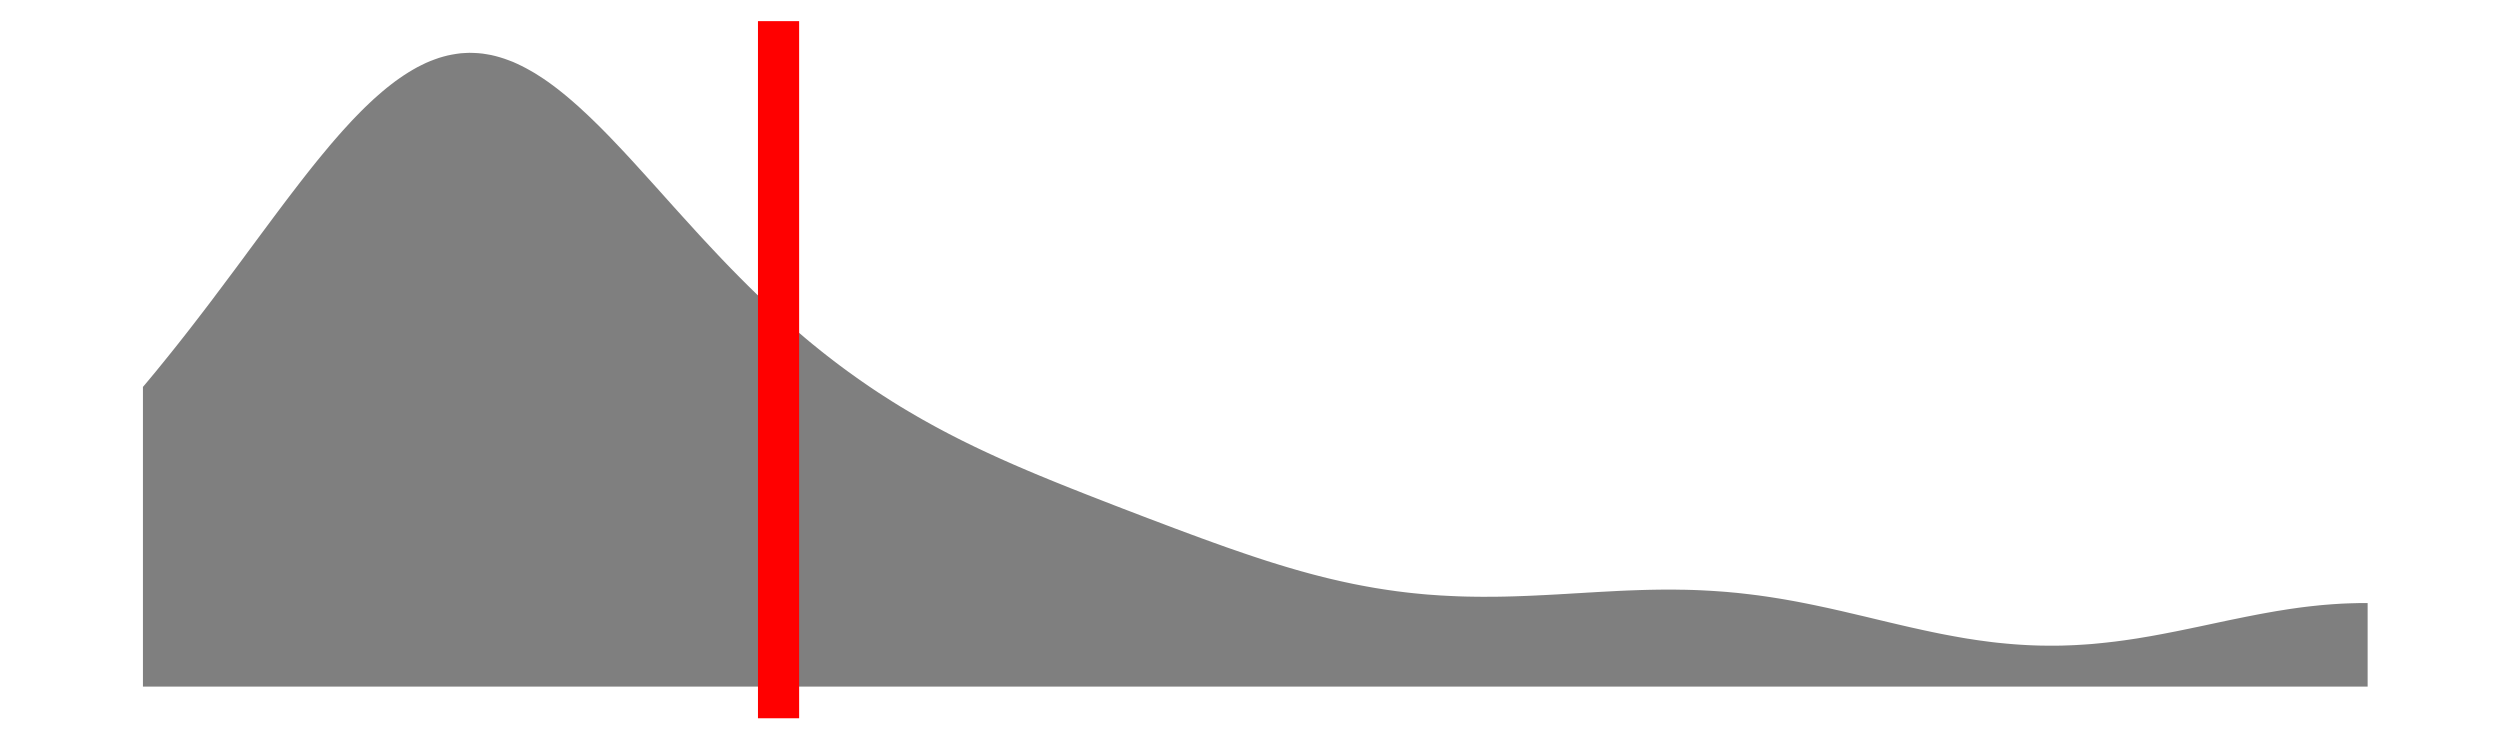 <?xml version='1.0' encoding='UTF-8' ?>
<svg xmlns='http://www.w3.org/2000/svg' xmlns:xlink='http://www.w3.org/1999/xlink' viewBox='0 0 648.00 194.40'>
<defs>
  <style type='text/css'><![CDATA[
    line, polyline, polygon, path, rect, circle {
      fill: none;
      stroke: #000000;
      stroke-linecap: round;
      stroke-linejoin: round;
      stroke-miterlimit: 10.00;
    }
  ]]></style>
</defs>
<rect width='100%' height='100%' style='stroke: none; fill: none;'/>
<rect x='0.00' y='-0' width='648.00' height='194.40' style='stroke-width: 1.07; stroke: none;' />
<defs>
  <clipPath id='cpOC4yMnw2NDIuNTJ8MTg2LjE4fDUuNDg='>
    <rect x='8.22' y='5.48' width='634.30' height='180.70' />
  </clipPath>
</defs>
<rect x='8.22' y='5.48' width='634.30' height='180.70' style='stroke-width: 1.07; stroke: none;' clip-path='url(#cpOC4yMnw2NDIuNTJ8MTg2LjE4fDUuNDg=)' />
<polygon points='37.05,100.29 38.18,98.95 39.31,97.59 40.44,96.23 41.56,94.85 42.69,93.46 43.82,92.06 44.95,90.65 46.08,89.23 47.21,87.80 48.34,86.36 49.46,84.92 50.59,83.46 51.72,81.99 52.85,80.52 53.98,79.04 55.11,77.55 56.23,76.05 57.36,74.55 58.49,73.04 59.62,71.53 60.75,70.02 61.88,68.50 63.01,66.98 64.13,65.45 65.26,63.93 66.39,62.40 67.52,60.88 68.65,59.36 69.78,57.84 70.90,56.33 72.03,54.82 73.16,53.32 74.29,51.82 75.42,50.34 76.55,48.87 77.68,47.40 78.80,45.96 79.93,44.52 81.06,43.10 82.19,41.70 83.32,40.32 84.45,38.96 85.57,37.61 86.70,36.30 87.83,35.00 88.96,33.73 90.09,32.50 91.22,31.27 92.35,30.10 93.47,28.95 94.60,27.83 95.73,26.75 96.86,25.69 97.99,24.69 99.12,23.71 100.24,22.78 101.37,21.89 102.50,21.03 103.63,20.23 104.76,19.46 105.89,18.74 107.01,18.07 108.14,17.43 109.27,16.86 110.40,16.31 111.53,15.83 112.66,15.40 113.79,15.00 114.91,14.67 116.04,14.38 117.17,14.15 118.30,13.96 119.43,13.81 120.56,13.74 121.68,13.69 122.81,13.72 123.94,13.78 125.07,13.89 126.20,14.07 127.33,14.27 128.46,14.54 129.58,14.85 130.71,15.21 131.84,15.62 132.97,16.05 134.10,16.56 135.23,17.10 136.35,17.68 137.48,18.31 138.61,18.96 139.74,19.68 140.87,20.41 142.00,21.19 143.13,22.01 144.25,22.85 145.38,23.74 146.51,24.65 147.64,25.60 148.77,26.58 149.90,27.57 151.02,28.61 152.15,29.65 153.28,30.73 154.41,31.83 155.54,32.94 156.67,34.08 157.80,35.23 158.92,36.40 160.05,37.59 161.18,38.78 162.31,39.99 163.44,41.21 164.57,42.44 165.69,43.68 166.82,44.92 167.95,46.17 169.08,47.42 170.21,48.67 171.34,49.93 172.46,51.18 173.59,52.44 174.72,53.70 175.85,54.95 176.98,56.20 178.11,57.44 179.24,58.68 180.36,59.92 181.49,61.15 182.62,62.37 183.75,63.58 184.88,64.79 186.01,65.99 187.13,67.17 188.26,68.35 189.39,69.52 190.52,70.67 191.65,71.82 192.78,72.95 193.91,74.08 195.03,75.18 196.16,76.28 197.29,77.37 198.42,78.44 199.55,79.50 200.68,80.55 201.80,81.58 202.93,82.60 204.06,83.61 205.19,84.60 206.32,85.58 207.45,86.55 208.58,87.51 209.70,88.45 210.83,89.38 211.96,90.29 213.09,91.20 214.22,92.09 215.35,92.96 216.47,93.83 217.60,94.68 218.73,95.52 219.86,96.35 220.99,97.16 222.12,97.97 223.25,98.76 224.37,99.54 225.50,100.31 226.63,101.07 227.76,101.82 228.89,102.55 230.02,103.27 231.14,103.99 232.27,104.69 233.40,105.39 234.53,106.07 235.66,106.74 236.79,107.40 237.92,108.06 239.04,108.70 240.17,109.33 241.30,109.96 242.43,110.58 243.56,111.19 244.69,111.79 245.81,112.38 246.94,112.96 248.07,113.54 249.20,114.11 250.33,114.67 251.46,115.22 252.58,115.77 253.71,116.31 254.84,116.84 255.97,117.37 257.10,117.89 258.23,118.41 259.36,118.92 260.48,119.42 261.61,119.92 262.74,120.42 263.87,120.91 265.00,121.39 266.13,121.88 267.25,122.35 268.38,122.83 269.51,123.30 270.64,123.76 271.77,124.23 272.90,124.69 274.03,125.15 275.15,125.60 276.28,126.05 277.41,126.51 278.54,126.95 279.67,127.40 280.80,127.85 281.92,128.29 283.05,128.73 284.18,129.17 285.31,129.61 286.44,130.05 287.57,130.49 288.70,130.93 289.82,131.36 290.95,131.80 292.08,132.23 293.21,132.66 294.34,133.09 295.47,133.53 296.59,133.96 297.72,134.39 298.85,134.81 299.98,135.24 301.11,135.67 302.24,136.10 303.37,136.52 304.49,136.95 305.62,137.37 306.75,137.79 307.88,138.21 309.01,138.63 310.14,139.04 311.26,139.46 312.39,139.87 313.52,140.28 314.65,140.69 315.78,141.09 316.91,141.50 318.03,141.90 319.16,142.29 320.29,142.68 321.42,143.07 322.55,143.46 323.68,143.84 324.81,144.22 325.93,144.59 327.06,144.96 328.19,145.33 329.32,145.69 330.45,146.04 331.58,146.39 332.70,146.73 333.83,147.07 334.96,147.40 336.09,147.73 337.22,148.05 338.35,148.36 339.48,148.67 340.60,148.97 341.73,149.26 342.86,149.55 343.99,149.83 345.12,150.10 346.25,150.36 347.37,150.62 348.50,150.87 349.63,151.11 350.76,151.35 351.89,151.57 353.02,151.79 354.15,152.00 355.27,152.20 356.40,152.40 357.53,152.58 358.66,152.76 359.79,152.93 360.92,153.09 362.04,153.25 363.17,153.39 364.30,153.53 365.43,153.66 366.56,153.78 367.69,153.89 368.82,154.00 369.94,154.10 371.07,154.18 372.20,154.26 373.33,154.34 374.46,154.40 375.59,154.46 376.71,154.51 377.84,154.56 378.97,154.60 380.10,154.63 381.23,154.65 382.36,154.67 383.49,154.68 384.61,154.69 385.74,154.68 386.87,154.68 388.00,154.67 389.13,154.65 390.26,154.63 391.38,154.60 392.51,154.57 393.64,154.53 394.77,154.49 395.90,154.45 397.03,154.40 398.15,154.35 399.28,154.29 400.41,154.24 401.54,154.18 402.67,154.12 403.80,154.06 404.93,153.99 406.05,153.93 407.18,153.86 408.31,153.79 409.44,153.73 410.57,153.66 411.70,153.59 412.82,153.53 413.95,153.46 415.08,153.40 416.21,153.34 417.34,153.28 418.47,153.22 419.60,153.16 420.72,153.11 421.85,153.06 422.98,153.02 424.11,152.98 425.24,152.94 426.37,152.91 427.49,152.88 428.62,152.86 429.75,152.84 430.88,152.83 432.01,152.83 433.14,152.83 434.27,152.83 435.39,152.85 436.52,152.86 437.65,152.89 438.78,152.92 439.91,152.96 441.04,153.01 442.16,153.07 443.29,153.13 444.42,153.20 445.55,153.28 446.68,153.36 447.81,153.45 448.94,153.56 450.06,153.66 451.19,153.78 452.32,153.91 453.45,154.04 454.58,154.18 455.71,154.32 456.83,154.48 457.96,154.64 459.09,154.81 460.22,154.99 461.35,155.17 462.48,155.36 463.60,155.56 464.73,155.76 465.86,155.97 466.99,156.19 468.12,156.41 469.25,156.64 470.38,156.87 471.50,157.11 472.63,157.35 473.76,157.59 474.89,157.84 476.02,158.10 477.15,158.35 478.27,158.61 479.40,158.88 480.53,159.14 481.66,159.41 482.79,159.67 483.92,159.94 485.05,160.21 486.17,160.48 487.30,160.75 488.43,161.02 489.56,161.29 490.69,161.55 491.82,161.82 492.94,162.08 494.07,162.34 495.20,162.60 496.33,162.85 497.46,163.10 498.59,163.35 499.72,163.59 500.84,163.83 501.97,164.06 503.10,164.29 504.23,164.51 505.36,164.72 506.49,164.93 507.61,165.13 508.74,165.33 509.87,165.52 511.00,165.69 512.13,165.87 513.26,166.03 514.39,166.18 515.51,166.33 516.64,166.47 517.77,166.60 518.90,166.71 520.03,166.82 521.16,166.92 522.28,167.01 523.41,167.09 524.54,167.16 525.67,167.22 526.80,167.27 527.93,167.31 529.05,167.34 530.18,167.35 531.31,167.36 532.44,167.36 533.57,167.35 534.70,167.33 535.83,167.29 536.95,167.25 538.08,167.20 539.21,167.13 540.34,167.06 541.47,166.98 542.60,166.89 543.72,166.78 544.85,166.67 545.98,166.55 547.11,166.42 548.24,166.29 549.37,166.14 550.50,165.99 551.62,165.83 552.75,165.66 553.88,165.49 555.01,165.30 556.14,165.11 557.27,164.92 558.39,164.72 559.52,164.51 560.65,164.30 561.78,164.08 562.91,163.86 564.04,163.64 565.17,163.41 566.29,163.18 567.42,162.95 568.55,162.71 569.68,162.48 570.81,162.24 571.94,162.00 573.06,161.76 574.19,161.52 575.32,161.28 576.45,161.04 577.58,160.80 578.71,160.57 579.84,160.34 580.96,160.11 582.09,159.88 583.22,159.66 584.35,159.44 585.48,159.22 586.61,159.01 587.73,158.81 588.86,158.61 589.99,158.41 591.12,158.23 592.25,158.05 593.38,157.87 594.51,157.71 595.63,157.55 596.76,157.40 597.89,157.26 599.02,157.13 600.15,157.01 601.28,156.89 602.40,156.79 603.53,156.70 604.66,156.61 605.79,156.54 606.92,156.47 608.05,156.42 609.17,156.38 610.30,156.35 611.43,156.32 612.56,156.31 613.69,156.31 613.69,177.97 612.56,177.97 611.43,177.97 610.30,177.97 609.17,177.97 608.05,177.97 606.92,177.97 605.79,177.97 604.66,177.97 603.53,177.97 602.40,177.97 601.28,177.97 600.15,177.97 599.02,177.97 597.89,177.97 596.76,177.97 595.63,177.97 594.51,177.97 593.38,177.97 592.25,177.97 591.12,177.97 589.99,177.97 588.86,177.97 587.73,177.97 586.61,177.97 585.48,177.97 584.35,177.97 583.22,177.97 582.09,177.97 580.96,177.97 579.84,177.97 578.71,177.97 577.58,177.97 576.45,177.97 575.32,177.97 574.19,177.97 573.06,177.97 571.94,177.97 570.81,177.97 569.68,177.97 568.55,177.97 567.42,177.97 566.29,177.97 565.17,177.97 564.04,177.97 562.91,177.97 561.78,177.97 560.65,177.97 559.52,177.97 558.39,177.97 557.27,177.97 556.14,177.97 555.01,177.97 553.88,177.97 552.75,177.97 551.62,177.97 550.50,177.97 549.37,177.97 548.24,177.97 547.11,177.97 545.98,177.97 544.85,177.97 543.72,177.97 542.60,177.97 541.47,177.97 540.34,177.97 539.21,177.97 538.08,177.97 536.95,177.97 535.83,177.97 534.70,177.97 533.57,177.97 532.44,177.97 531.31,177.97 530.18,177.97 529.05,177.97 527.93,177.97 526.80,177.97 525.67,177.97 524.54,177.97 523.41,177.97 522.28,177.97 521.16,177.97 520.03,177.97 518.90,177.97 517.77,177.97 516.64,177.97 515.51,177.97 514.39,177.97 513.26,177.97 512.13,177.97 511.00,177.97 509.87,177.97 508.74,177.97 507.61,177.97 506.49,177.97 505.36,177.97 504.23,177.97 503.10,177.97 501.97,177.97 500.84,177.97 499.72,177.97 498.59,177.97 497.46,177.97 496.33,177.97 495.20,177.97 494.07,177.97 492.94,177.97 491.82,177.97 490.69,177.97 489.56,177.97 488.43,177.97 487.30,177.97 486.17,177.97 485.05,177.97 483.92,177.97 482.79,177.97 481.66,177.97 480.53,177.97 479.40,177.97 478.27,177.97 477.15,177.97 476.02,177.97 474.89,177.97 473.76,177.97 472.63,177.97 471.50,177.97 470.38,177.97 469.25,177.97 468.12,177.97 466.99,177.97 465.86,177.97 464.73,177.97 463.60,177.97 462.48,177.97 461.35,177.97 460.22,177.97 459.09,177.97 457.96,177.97 456.83,177.97 455.71,177.97 454.58,177.97 453.45,177.97 452.32,177.97 451.19,177.97 450.06,177.97 448.94,177.97 447.81,177.97 446.68,177.97 445.55,177.97 444.42,177.97 443.29,177.97 442.16,177.97 441.04,177.97 439.91,177.97 438.78,177.97 437.65,177.97 436.52,177.97 435.39,177.97 434.27,177.97 433.14,177.97 432.01,177.97 430.88,177.97 429.75,177.97 428.62,177.97 427.49,177.97 426.37,177.97 425.24,177.97 424.11,177.97 422.98,177.97 421.85,177.97 420.72,177.97 419.60,177.97 418.47,177.97 417.34,177.97 416.21,177.97 415.08,177.97 413.95,177.97 412.82,177.97 411.70,177.97 410.57,177.97 409.44,177.97 408.31,177.97 407.18,177.97 406.05,177.97 404.93,177.97 403.80,177.97 402.67,177.97 401.54,177.97 400.41,177.97 399.28,177.97 398.15,177.97 397.03,177.97 395.90,177.97 394.77,177.97 393.64,177.97 392.51,177.97 391.38,177.97 390.26,177.97 389.13,177.97 388.00,177.97 386.87,177.97 385.74,177.97 384.61,177.97 383.49,177.97 382.36,177.97 381.23,177.97 380.10,177.97 378.97,177.97 377.84,177.97 376.71,177.97 375.59,177.97 374.46,177.97 373.33,177.97 372.20,177.97 371.07,177.97 369.94,177.97 368.82,177.97 367.69,177.97 366.56,177.97 365.43,177.97 364.30,177.97 363.17,177.97 362.04,177.97 360.92,177.97 359.79,177.97 358.66,177.97 357.53,177.97 356.40,177.97 355.27,177.97 354.15,177.97 353.02,177.97 351.89,177.97 350.76,177.97 349.63,177.97 348.50,177.97 347.37,177.97 346.25,177.97 345.12,177.97 343.99,177.97 342.86,177.97 341.73,177.97 340.60,177.97 339.48,177.97 338.35,177.97 337.22,177.97 336.09,177.97 334.96,177.97 333.83,177.97 332.70,177.97 331.58,177.97 330.45,177.97 329.32,177.97 328.19,177.97 327.06,177.97 325.93,177.97 324.81,177.97 323.68,177.97 322.55,177.97 321.42,177.97 320.29,177.97 319.16,177.97 318.03,177.97 316.91,177.97 315.78,177.97 314.65,177.97 313.52,177.97 312.39,177.97 311.26,177.97 310.14,177.97 309.01,177.97 307.88,177.97 306.75,177.97 305.62,177.97 304.49,177.97 303.37,177.97 302.24,177.97 301.11,177.97 299.98,177.97 298.85,177.97 297.72,177.97 296.59,177.97 295.47,177.97 294.34,177.97 293.21,177.97 292.08,177.97 290.95,177.97 289.82,177.97 288.70,177.97 287.57,177.97 286.44,177.97 285.31,177.97 284.18,177.97 283.05,177.97 281.92,177.97 280.80,177.97 279.67,177.97 278.54,177.97 277.41,177.97 276.28,177.97 275.15,177.97 274.03,177.97 272.90,177.97 271.77,177.97 270.64,177.97 269.51,177.97 268.38,177.97 267.25,177.97 266.13,177.97 265.00,177.97 263.87,177.97 262.74,177.97 261.61,177.97 260.48,177.97 259.36,177.97 258.23,177.97 257.10,177.97 255.97,177.97 254.84,177.97 253.71,177.97 252.58,177.97 251.46,177.97 250.33,177.97 249.20,177.97 248.07,177.97 246.94,177.97 245.81,177.97 244.69,177.97 243.56,177.97 242.43,177.97 241.30,177.97 240.17,177.97 239.04,177.97 237.92,177.97 236.79,177.97 235.66,177.97 234.53,177.97 233.40,177.97 232.27,177.97 231.14,177.97 230.02,177.97 228.89,177.97 227.76,177.97 226.63,177.97 225.50,177.97 224.37,177.97 223.25,177.97 222.12,177.97 220.99,177.97 219.86,177.97 218.73,177.97 217.60,177.97 216.47,177.97 215.35,177.97 214.22,177.97 213.09,177.97 211.96,177.97 210.83,177.97 209.70,177.97 208.58,177.97 207.45,177.97 206.32,177.97 205.19,177.97 204.06,177.97 202.93,177.97 201.80,177.97 200.68,177.97 199.55,177.97 198.42,177.97 197.29,177.97 196.16,177.97 195.03,177.97 193.91,177.97 192.78,177.97 191.65,177.97 190.52,177.97 189.39,177.97 188.26,177.97 187.13,177.97 186.01,177.97 184.88,177.97 183.75,177.97 182.62,177.97 181.49,177.97 180.36,177.97 179.24,177.97 178.11,177.97 176.98,177.97 175.85,177.97 174.72,177.97 173.59,177.97 172.46,177.97 171.34,177.97 170.21,177.97 169.08,177.97 167.95,177.97 166.82,177.97 165.69,177.97 164.57,177.97 163.44,177.97 162.31,177.97 161.18,177.97 160.05,177.97 158.92,177.97 157.80,177.97 156.67,177.97 155.54,177.97 154.41,177.97 153.28,177.97 152.15,177.97 151.02,177.97 149.90,177.97 148.77,177.97 147.64,177.97 146.51,177.97 145.38,177.97 144.25,177.97 143.13,177.97 142.00,177.97 140.87,177.97 139.74,177.97 138.61,177.97 137.48,177.97 136.35,177.97 135.23,177.97 134.10,177.97 132.97,177.97 131.84,177.97 130.71,177.97 129.58,177.97 128.46,177.97 127.33,177.97 126.20,177.97 125.07,177.97 123.94,177.97 122.81,177.97 121.68,177.97 120.56,177.97 119.43,177.97 118.30,177.97 117.17,177.97 116.04,177.97 114.91,177.97 113.79,177.97 112.66,177.97 111.53,177.97 110.40,177.97 109.27,177.97 108.14,177.97 107.01,177.97 105.89,177.97 104.76,177.97 103.63,177.97 102.50,177.97 101.37,177.97 100.24,177.97 99.12,177.97 97.99,177.97 96.86,177.97 95.73,177.97 94.60,177.97 93.47,177.97 92.35,177.97 91.22,177.97 90.09,177.97 88.96,177.97 87.83,177.97 86.70,177.97 85.57,177.97 84.45,177.97 83.32,177.97 82.19,177.97 81.06,177.97 79.93,177.97 78.80,177.97 77.68,177.97 76.55,177.97 75.42,177.97 74.29,177.97 73.16,177.97 72.03,177.97 70.90,177.97 69.78,177.97 68.65,177.97 67.52,177.97 66.39,177.97 65.26,177.97 64.13,177.97 63.01,177.97 61.88,177.97 60.75,177.97 59.62,177.97 58.49,177.97 57.36,177.97 56.23,177.97 55.11,177.97 53.98,177.97 52.85,177.97 51.72,177.97 50.59,177.97 49.46,177.97 48.34,177.97 47.21,177.97 46.08,177.97 44.95,177.97 43.82,177.97 42.69,177.97 41.56,177.97 40.44,177.97 39.31,177.97 38.18,177.97 37.05,177.97 ' style='stroke-width: 0.00; stroke: none; fill: #000000; fill-opacity: 0.50;' clip-path='url(#cpOC4yMnw2NDIuNTJ8MTg2LjE4fDUuNDg=)' />
<polyline points='37.05,100.29 38.18,98.95 39.31,97.59 40.44,96.23 41.56,94.85 42.69,93.46 43.82,92.06 44.95,90.65 46.08,89.23 47.21,87.80 48.34,86.36 49.46,84.92 50.59,83.46 51.72,81.99 52.85,80.52 53.98,79.04 55.11,77.55 56.23,76.05 57.36,74.55 58.49,73.04 59.62,71.53 60.75,70.02 61.88,68.50 63.01,66.98 64.13,65.45 65.26,63.93 66.39,62.40 67.52,60.88 68.65,59.36 69.78,57.84 70.90,56.33 72.03,54.82 73.16,53.32 74.29,51.82 75.42,50.34 76.55,48.87 77.68,47.40 78.80,45.96 79.93,44.52 81.06,43.10 82.19,41.70 83.32,40.32 84.45,38.96 85.57,37.61 86.70,36.30 87.83,35.00 88.96,33.73 90.09,32.50 91.22,31.27 92.35,30.10 93.47,28.95 94.60,27.83 95.73,26.75 96.86,25.69 97.99,24.69 99.12,23.71 100.24,22.78 101.37,21.89 102.50,21.03 103.63,20.23 104.76,19.46 105.89,18.74 107.01,18.07 108.14,17.43 109.27,16.86 110.40,16.31 111.53,15.83 112.66,15.40 113.79,15.00 114.91,14.67 116.04,14.38 117.17,14.15 118.30,13.96 119.43,13.81 120.56,13.74 121.68,13.69 122.81,13.72 123.94,13.78 125.07,13.89 126.20,14.07 127.33,14.27 128.46,14.54 129.58,14.85 130.71,15.21 131.84,15.62 132.97,16.05 134.10,16.56 135.23,17.10 136.35,17.68 137.48,18.31 138.61,18.96 139.74,19.68 140.87,20.41 142.00,21.19 143.13,22.01 144.25,22.85 145.38,23.74 146.51,24.65 147.64,25.60 148.77,26.58 149.90,27.57 151.02,28.61 152.15,29.65 153.28,30.73 154.41,31.83 155.54,32.94 156.67,34.08 157.80,35.23 158.92,36.40 160.05,37.59 161.18,38.78 162.31,39.99 163.44,41.21 164.57,42.44 165.69,43.68 166.82,44.92 167.95,46.17 169.08,47.42 170.21,48.67 171.34,49.93 172.46,51.18 173.59,52.44 174.72,53.70 175.85,54.95 176.98,56.20 178.11,57.44 179.24,58.68 180.36,59.92 181.49,61.15 182.62,62.37 183.75,63.58 184.88,64.79 186.01,65.99 187.13,67.17 188.26,68.35 189.39,69.52 190.52,70.67 191.65,71.82 192.78,72.95 193.91,74.08 195.03,75.18 196.16,76.28 197.29,77.37 198.42,78.44 199.55,79.50 200.68,80.55 201.80,81.58 202.93,82.60 204.06,83.61 205.19,84.60 206.32,85.58 207.45,86.55 208.58,87.51 209.70,88.45 210.83,89.38 211.96,90.29 213.09,91.20 214.22,92.09 215.35,92.96 216.47,93.83 217.60,94.68 218.73,95.52 219.86,96.35 220.99,97.16 222.12,97.97 223.25,98.76 224.37,99.54 225.50,100.31 226.63,101.07 227.76,101.82 228.89,102.55 230.02,103.27 231.14,103.99 232.27,104.69 233.40,105.39 234.53,106.07 235.66,106.74 236.79,107.40 237.92,108.06 239.04,108.70 240.17,109.33 241.30,109.96 242.43,110.58 243.56,111.19 244.69,111.79 245.81,112.38 246.94,112.96 248.07,113.54 249.20,114.11 250.33,114.67 251.46,115.22 252.58,115.77 253.71,116.31 254.84,116.84 255.97,117.37 257.10,117.89 258.23,118.41 259.36,118.92 260.48,119.42 261.61,119.92 262.74,120.42 263.87,120.91 265.00,121.39 266.13,121.88 267.25,122.35 268.38,122.83 269.51,123.30 270.64,123.76 271.77,124.23 272.90,124.69 274.03,125.15 275.15,125.60 276.28,126.05 277.41,126.51 278.54,126.95 279.67,127.40 280.80,127.85 281.92,128.29 283.05,128.73 284.18,129.17 285.31,129.61 286.44,130.05 287.57,130.49 288.70,130.93 289.82,131.36 290.95,131.80 292.08,132.23 293.21,132.66 294.34,133.09 295.47,133.53 296.59,133.96 297.72,134.39 298.85,134.81 299.98,135.24 301.11,135.67 302.24,136.10 303.37,136.52 304.49,136.95 305.62,137.37 306.75,137.79 307.88,138.21 309.01,138.63 310.14,139.04 311.26,139.46 312.39,139.87 313.52,140.28 314.65,140.69 315.78,141.09 316.91,141.50 318.03,141.90 319.16,142.29 320.29,142.68 321.42,143.07 322.55,143.46 323.68,143.84 324.81,144.22 325.93,144.59 327.06,144.96 328.19,145.33 329.32,145.69 330.45,146.04 331.58,146.39 332.70,146.73 333.83,147.07 334.96,147.40 336.09,147.73 337.22,148.05 338.35,148.36 339.48,148.67 340.60,148.97 341.73,149.26 342.86,149.55 343.99,149.83 345.12,150.10 346.25,150.36 347.37,150.62 348.50,150.87 349.63,151.11 350.76,151.35 351.89,151.57 353.02,151.79 354.15,152.00 355.27,152.20 356.40,152.40 357.53,152.58 358.66,152.76 359.79,152.93 360.92,153.09 362.04,153.25 363.17,153.39 364.30,153.53 365.43,153.66 366.56,153.78 367.69,153.89 368.82,154.00 369.94,154.10 371.07,154.18 372.20,154.26 373.33,154.34 374.46,154.40 375.59,154.46 376.71,154.51 377.84,154.56 378.97,154.60 380.10,154.63 381.23,154.65 382.36,154.67 383.49,154.68 384.61,154.69 385.74,154.68 386.87,154.68 388.00,154.67 389.13,154.65 390.26,154.63 391.38,154.60 392.51,154.57 393.64,154.53 394.77,154.49 395.90,154.45 397.03,154.40 398.15,154.35 399.28,154.29 400.41,154.24 401.54,154.18 402.67,154.12 403.80,154.06 404.93,153.99 406.05,153.93 407.18,153.86 408.31,153.79 409.44,153.73 410.57,153.66 411.70,153.59 412.82,153.53 413.95,153.46 415.08,153.40 416.21,153.34 417.34,153.28 418.47,153.22 419.60,153.16 420.72,153.11 421.85,153.06 422.98,153.02 424.11,152.98 425.24,152.94 426.37,152.91 427.49,152.88 428.62,152.86 429.75,152.84 430.88,152.83 432.01,152.83 433.14,152.83 434.27,152.83 435.39,152.85 436.52,152.86 437.65,152.89 438.78,152.92 439.91,152.96 441.04,153.01 442.16,153.07 443.29,153.13 444.42,153.20 445.55,153.28 446.68,153.36 447.81,153.45 448.94,153.56 450.06,153.66 451.19,153.78 452.32,153.91 453.45,154.04 454.58,154.18 455.71,154.32 456.83,154.48 457.96,154.64 459.09,154.81 460.22,154.99 461.35,155.17 462.48,155.36 463.60,155.56 464.73,155.76 465.86,155.97 466.99,156.19 468.12,156.41 469.25,156.64 470.38,156.87 471.50,157.11 472.63,157.35 473.76,157.59 474.89,157.84 476.02,158.10 477.15,158.35 478.27,158.61 479.40,158.88 480.53,159.14 481.66,159.41 482.79,159.67 483.92,159.94 485.05,160.21 486.17,160.48 487.30,160.75 488.43,161.02 489.56,161.29 490.69,161.55 491.82,161.82 492.94,162.08 494.07,162.34 495.20,162.60 496.33,162.85 497.46,163.10 498.59,163.35 499.72,163.59 500.84,163.83 501.97,164.06 503.10,164.29 504.23,164.51 505.36,164.72 506.49,164.93 507.61,165.13 508.74,165.33 509.87,165.52 511.00,165.69 512.13,165.87 513.26,166.03 514.39,166.18 515.51,166.33 516.64,166.47 517.77,166.60 518.90,166.71 520.03,166.82 521.16,166.92 522.28,167.01 523.41,167.09 524.54,167.16 525.67,167.22 526.80,167.27 527.93,167.31 529.05,167.34 530.18,167.35 531.31,167.36 532.44,167.36 533.57,167.35 534.70,167.33 535.83,167.29 536.95,167.25 538.08,167.20 539.21,167.13 540.34,167.06 541.47,166.98 542.60,166.89 543.72,166.78 544.85,166.67 545.98,166.55 547.11,166.42 548.24,166.29 549.37,166.14 550.50,165.99 551.62,165.83 552.75,165.66 553.88,165.49 555.01,165.30 556.14,165.11 557.27,164.92 558.39,164.72 559.52,164.51 560.65,164.30 561.78,164.08 562.91,163.86 564.04,163.64 565.17,163.41 566.29,163.18 567.42,162.95 568.55,162.71 569.68,162.48 570.81,162.24 571.94,162.00 573.06,161.76 574.19,161.52 575.32,161.28 576.45,161.04 577.58,160.80 578.71,160.57 579.84,160.34 580.96,160.11 582.09,159.88 583.22,159.66 584.35,159.44 585.48,159.22 586.61,159.01 587.73,158.81 588.86,158.61 589.99,158.41 591.12,158.23 592.25,158.05 593.38,157.87 594.51,157.71 595.63,157.55 596.76,157.40 597.89,157.26 599.02,157.13 600.15,157.01 601.28,156.89 602.40,156.79 603.53,156.70 604.66,156.61 605.79,156.54 606.92,156.47 608.05,156.42 609.17,156.38 610.30,156.35 611.43,156.32 612.56,156.31 613.69,156.31 ' style='stroke-width: 1.07; stroke: none;' clip-path='url(#cpOC4yMnw2NDIuNTJ8MTg2LjE4fDUuNDg=)' />
<line x1='201.80' y1='186.18' x2='201.80' y2='5.48' style='stroke-width: 10.67; stroke: #FF0000; stroke-linecap: butt;' clip-path='url(#cpOC4yMnw2NDIuNTJ8MTg2LjE4fDUuNDg=)' />
<defs>
  <clipPath id='cpMC4wMHw2NDguMDB8MTk0LjQwfDAuMDA='>
    <rect x='0.00' y='0.00' width='648.00' height='194.40' />
  </clipPath>
</defs>
</svg>
